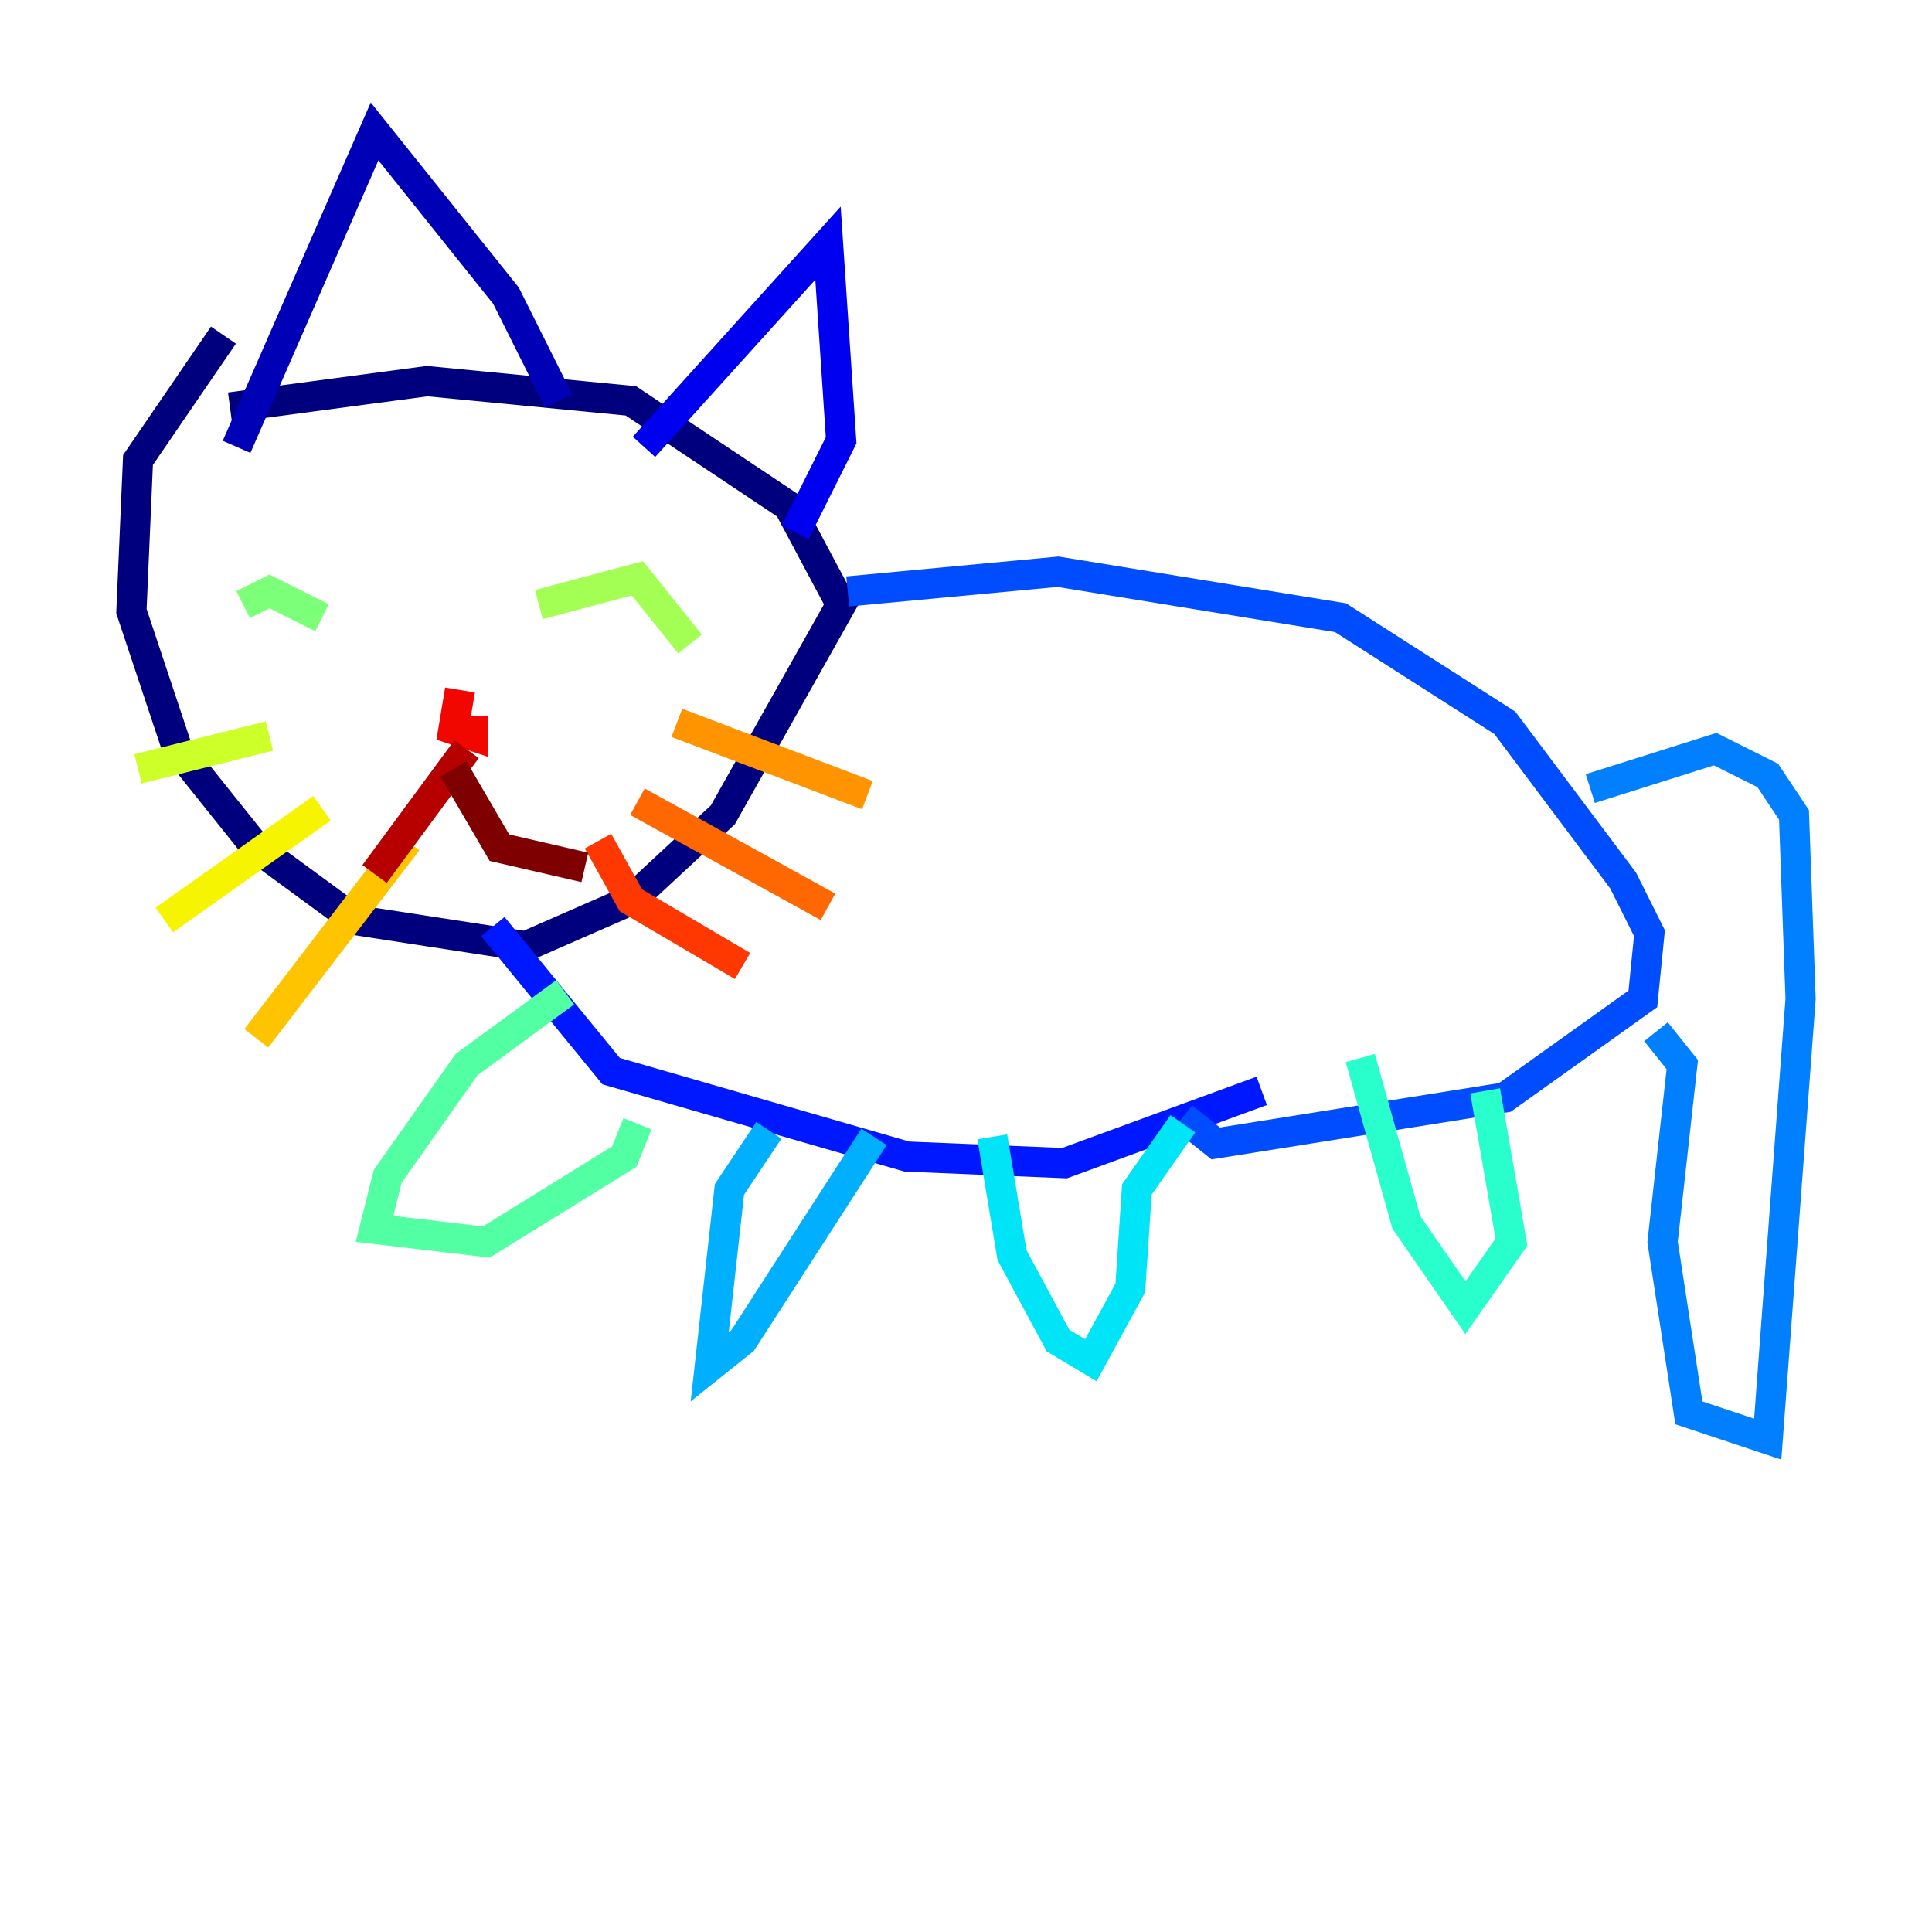 <?xml version="1.0" encoding="utf-8" ?>
<svg baseProfile="tiny" height="128" version="1.2" viewBox="0,0,128,128" width="128" xmlns="http://www.w3.org/2000/svg" xmlns:ev="http://www.w3.org/2001/xml-events" xmlns:xlink="http://www.w3.org/1999/xlink"><defs /><polyline fill="none" points="14.803,22.204 9.143,30.476 8.707,40.49 11.755,49.633 16.98,56.163 23.51,60.952 34.83,62.694 41.796,59.646 47.891,53.986 55.728,40.054 52.245,33.524 41.796,26.558 28.299,25.252 15.238,26.993" stroke="#00007f" stroke-width="2" /><polyline fill="none" points="15.674,29.605 24.816,8.707 33.524,19.592 37.007,26.558" stroke="#0000b6" stroke-width="2" /><polyline fill="none" points="42.667,29.605 54.857,16.109 55.728,29.17 52.68,35.265" stroke="#0000f1" stroke-width="2" /><polyline fill="none" points="32.653,61.388 40.49,70.966 60.082,76.626 70.531,77.061 83.592,72.272" stroke="#0018ff" stroke-width="2" /><polyline fill="none" points="56.163,39.184 70.095,37.878 88.816,40.925 99.701,47.891 107.537,58.34 109.279,61.823 108.844,66.177 99.701,72.707 80.544,75.755 78.367,74.014" stroke="#004cff" stroke-width="2" /><polyline fill="none" points="105.361,52.245 113.633,49.633 117.116,51.374 118.857,53.986 119.293,66.177 117.116,95.347 111.891,93.605 110.15,82.286 111.456,70.531 109.714,68.354" stroke="#0080ff" stroke-width="2" /><polyline fill="none" points="50.939,74.884 48.327,78.803 47.02,90.558 49.197,88.816 57.905,75.32" stroke="#00b0ff" stroke-width="2" /><polyline fill="none" points="65.742,75.32 67.048,83.156 70.095,88.816 72.272,90.122 74.884,85.333 75.32,78.803 78.367,74.449" stroke="#00e4f7" stroke-width="2" /><polyline fill="none" points="90.122,70.095 93.17,80.98 97.088,86.639 100.136,82.286 98.395,72.272" stroke="#29ffcd" stroke-width="2" /><polyline fill="none" points="37.442,65.742 30.912,70.531 25.687,77.932 24.816,81.415 32.218,82.286 41.361,76.626 42.231,74.449" stroke="#53ffa3" stroke-width="2" /><polyline fill="none" points="16.109,40.054 17.85,39.184 21.333,40.925" stroke="#7cff79" stroke-width="2" /><polyline fill="none" points="35.701,40.054 42.231,38.313 45.714,42.667" stroke="#a3ff53" stroke-width="2" /><polyline fill="none" points="17.85,48.762 9.143,50.939" stroke="#cdff29" stroke-width="2" /><polyline fill="none" points="21.333,53.551 10.884,60.952" stroke="#f7f400" stroke-width="2" /><polyline fill="none" points="26.993,55.728 16.98,68.789" stroke="#ffc400" stroke-width="2" /><polyline fill="none" points="44.843,47.891 57.469,52.68" stroke="#ff9400" stroke-width="2" /><polyline fill="none" points="42.231,53.116 54.857,60.082" stroke="#ff6700" stroke-width="2" /><polyline fill="none" points="39.619,55.728 41.796,59.646 49.197,64.0" stroke="#ff3700" stroke-width="2" /><polyline fill="none" points="30.476,45.714 30.041,48.327 31.347,48.762 31.347,47.456" stroke="#f10700" stroke-width="2" /><polyline fill="none" points="30.912,49.633 24.816,57.905" stroke="#b60000" stroke-width="2" /><polyline fill="none" points="30.041,50.939 33.088,56.163 38.748,57.469" stroke="#7f0000" stroke-width="2" /></svg>